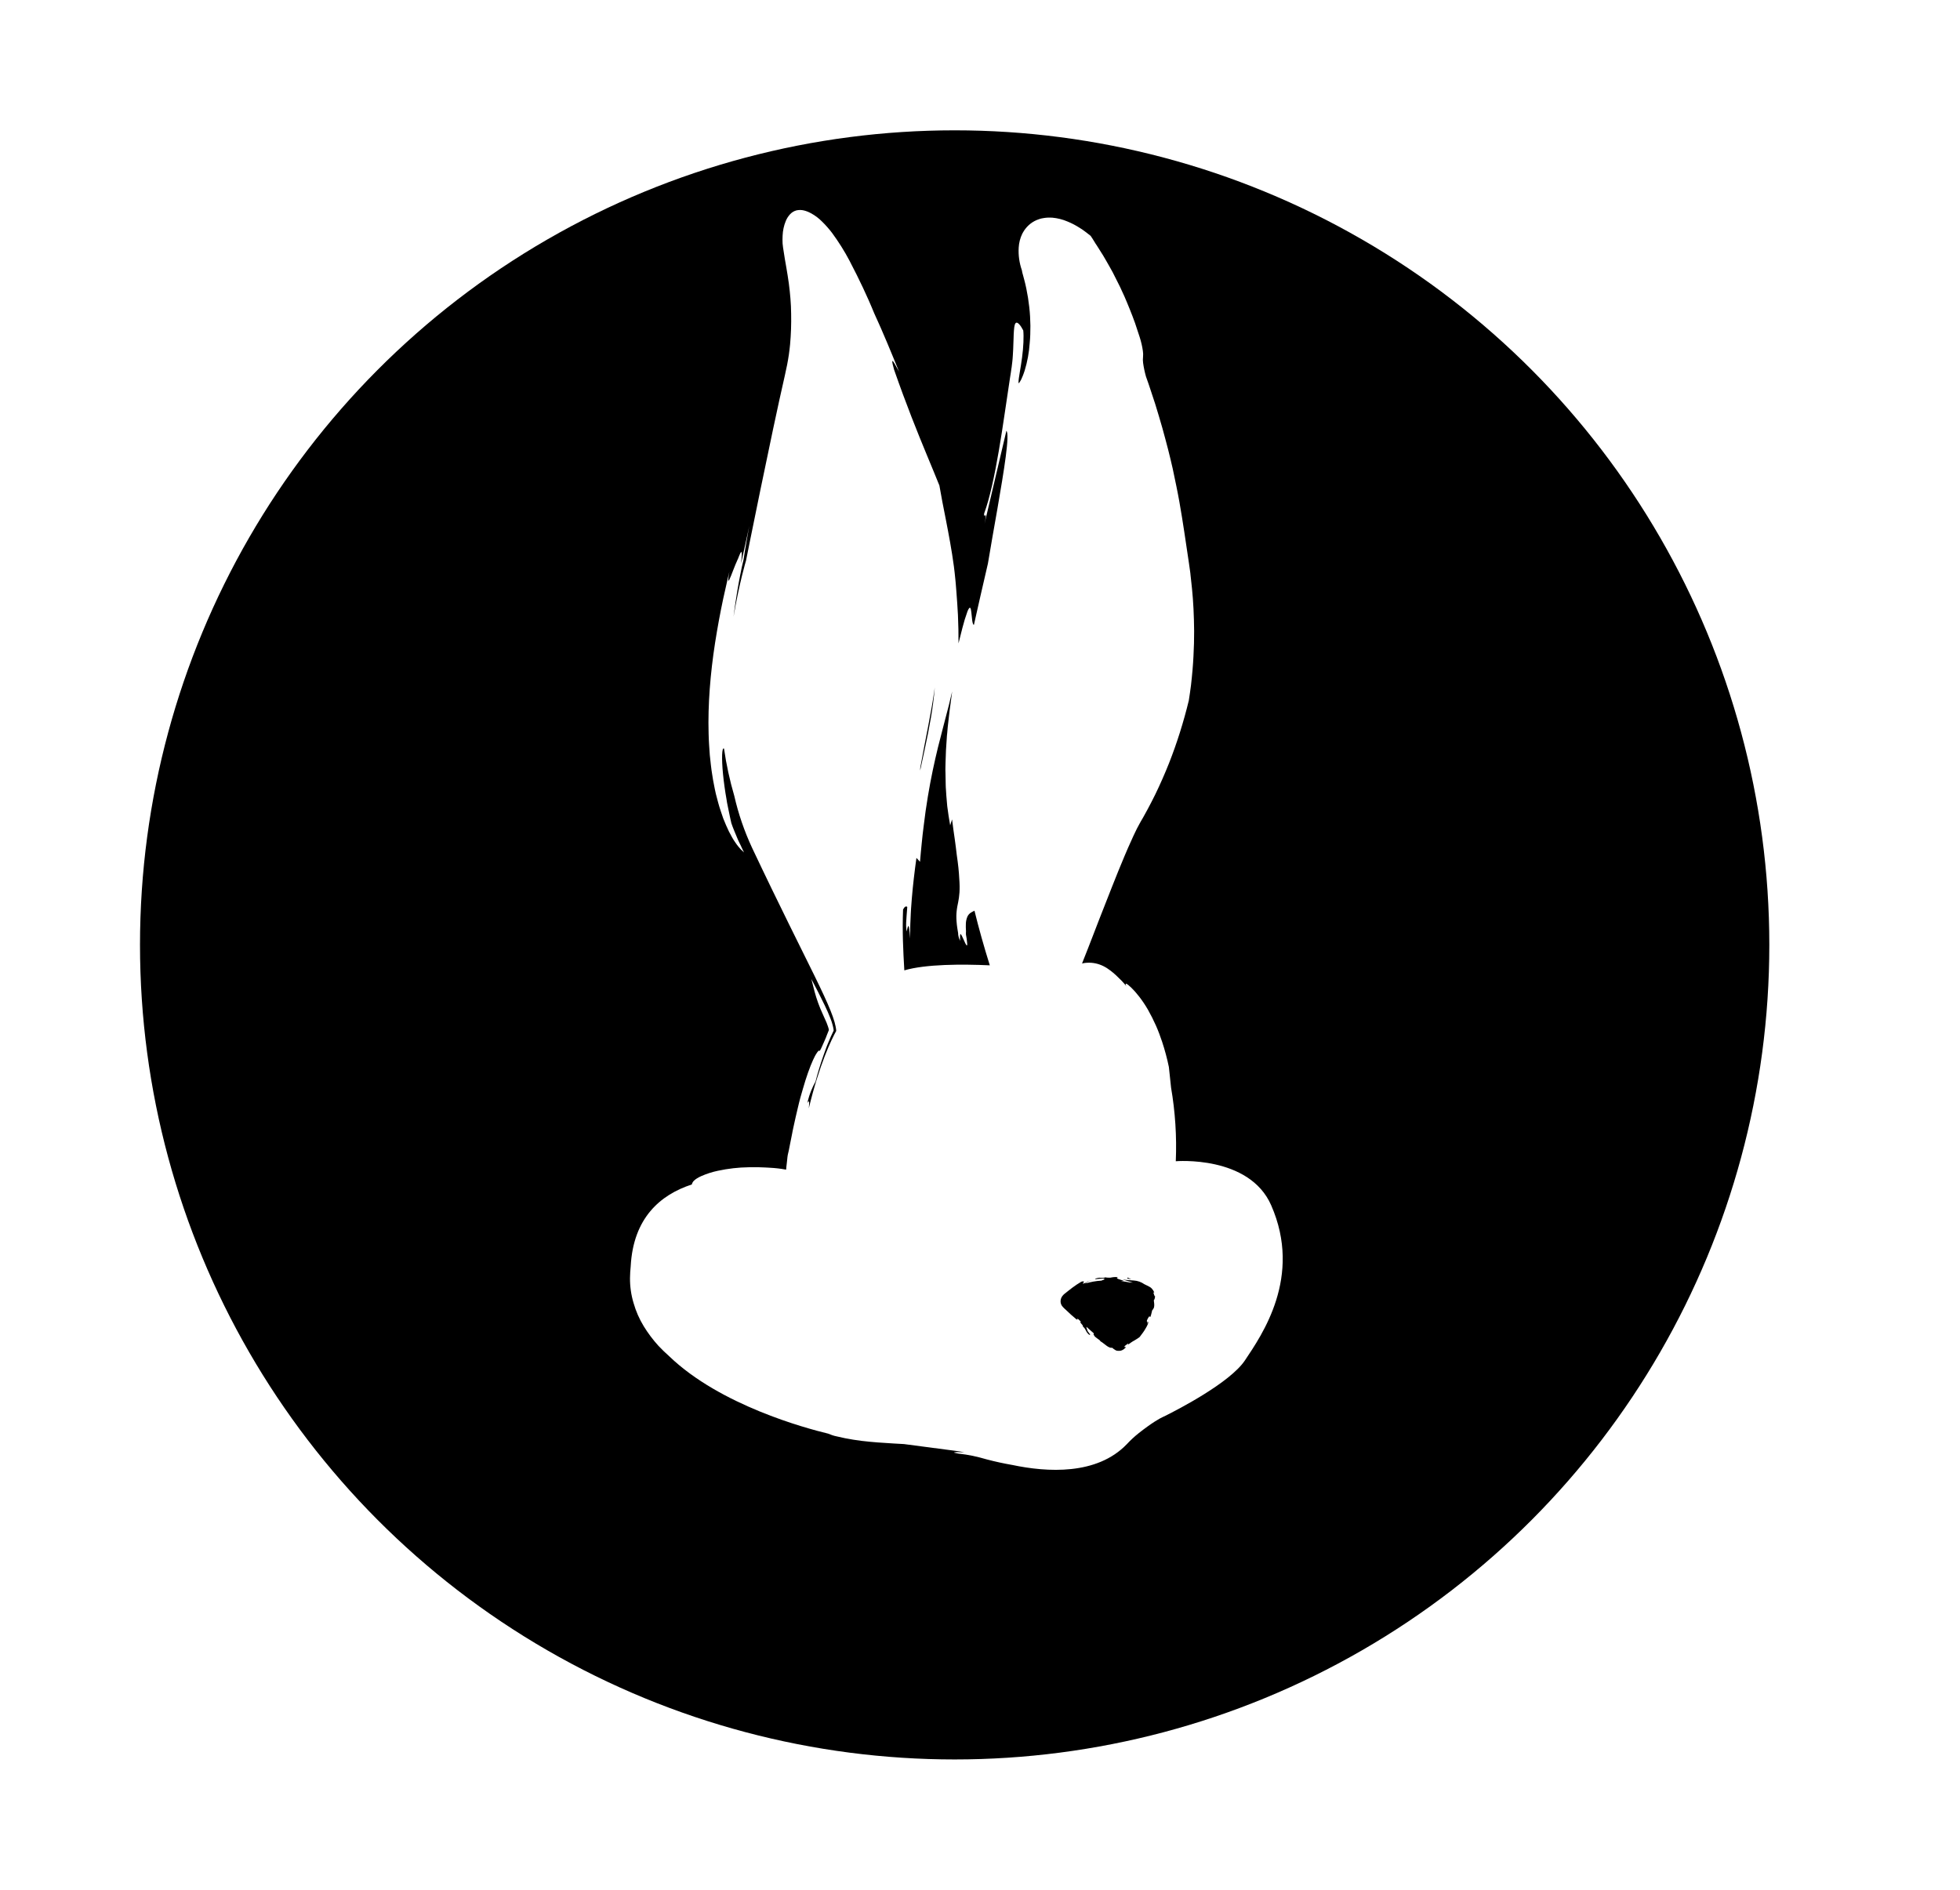 <svg width="28" height="27" viewBox="0 0 28 27" fill="none" xmlns="http://www.w3.org/2000/svg">
<g filter="url(#filter0_d_6294_119)">
<circle cx="13.638" cy="11.638" r="11.638" fill="black"/>
</g>
<path d="M16.797 16.591C16.812 16.238 16.789 15.884 16.729 15.536C16.729 15.536 16.729 15.536 16.729 15.535C16.717 15.405 16.703 15.303 16.698 15.244C16.673 15.123 16.641 15.003 16.602 14.885C16.577 14.81 16.548 14.731 16.514 14.654C16.48 14.577 16.442 14.502 16.401 14.429C16.32 14.288 16.227 14.174 16.161 14.111C16.096 14.048 16.063 14.033 16.09 14.088C16.045 14.033 15.995 13.982 15.943 13.934L15.902 13.898L15.859 13.864C15.844 13.853 15.828 13.841 15.812 13.831C15.804 13.826 15.796 13.822 15.788 13.817C15.78 13.812 15.773 13.809 15.766 13.805C15.693 13.768 15.613 13.751 15.532 13.755C15.508 13.756 15.485 13.759 15.461 13.765L15.459 13.766H15.458V13.764L15.46 13.76L15.464 13.751L15.471 13.732C15.476 13.72 15.48 13.708 15.485 13.696L15.542 13.552C15.567 13.487 15.592 13.422 15.618 13.356C15.647 13.282 15.675 13.208 15.704 13.133C15.763 12.983 15.822 12.831 15.882 12.68C15.942 12.528 16.003 12.376 16.067 12.225L16.115 12.113C16.131 12.075 16.148 12.039 16.165 12.002C16.181 11.964 16.199 11.928 16.216 11.892L16.242 11.838L16.27 11.786L16.284 11.76C16.289 11.751 16.293 11.742 16.299 11.733L16.33 11.68C16.35 11.644 16.37 11.608 16.39 11.571C16.429 11.499 16.467 11.425 16.503 11.352C16.575 11.204 16.64 11.055 16.7 10.905C16.815 10.613 16.909 10.313 16.983 10.008C16.989 9.97 16.995 9.932 17 9.895C17.005 9.857 17.01 9.821 17.015 9.784C17.022 9.712 17.031 9.642 17.036 9.574C17.048 9.438 17.053 9.311 17.057 9.191C17.057 9.131 17.058 9.073 17.059 9.016C17.059 8.96 17.057 8.905 17.056 8.853C17.055 8.8 17.052 8.748 17.05 8.698C17.048 8.648 17.044 8.6 17.041 8.553C17.038 8.506 17.033 8.46 17.029 8.415C17.025 8.37 17.02 8.327 17.015 8.284C17.013 8.263 17.011 8.242 17.008 8.221C17.007 8.211 17.006 8.2 17.005 8.19C17.004 8.18 17.002 8.17 17.001 8.16C16.995 8.119 16.99 8.079 16.984 8.04L16.919 7.604C16.897 7.463 16.876 7.323 16.849 7.174C16.835 7.1 16.822 7.024 16.805 6.945C16.789 6.866 16.772 6.783 16.753 6.696C16.734 6.609 16.711 6.518 16.687 6.421C16.675 6.373 16.662 6.324 16.648 6.273C16.634 6.222 16.62 6.169 16.605 6.115C16.59 6.061 16.573 6.005 16.556 5.947L16.502 5.769C16.482 5.709 16.461 5.646 16.44 5.581L16.407 5.482L16.371 5.38C16.353 5.316 16.339 5.251 16.33 5.185C16.326 5.157 16.326 5.129 16.329 5.101C16.332 5.072 16.331 5.044 16.327 5.016C16.318 4.949 16.302 4.883 16.282 4.819C16.259 4.75 16.238 4.683 16.215 4.616C16.192 4.55 16.166 4.486 16.141 4.422C16.116 4.359 16.09 4.298 16.064 4.237L16.023 4.148C16.017 4.133 16.01 4.118 16.003 4.104L15.981 4.06C15.953 4.003 15.924 3.946 15.896 3.891C15.882 3.864 15.866 3.837 15.851 3.81L15.806 3.731C15.776 3.679 15.747 3.628 15.714 3.579L15.668 3.506L15.656 3.488L15.65 3.479L15.648 3.477L15.646 3.473L15.642 3.466L15.608 3.411L15.59 3.384C15.588 3.379 15.584 3.375 15.581 3.37L15.568 3.36L15.517 3.32C15.5 3.307 15.482 3.294 15.465 3.282C15.451 3.273 15.439 3.264 15.425 3.256C15.369 3.22 15.31 3.189 15.248 3.164C15.18 3.135 15.108 3.117 15.034 3.11L15.003 3.109C14.993 3.108 14.982 3.108 14.972 3.109C14.95 3.11 14.929 3.112 14.907 3.116C14.896 3.118 14.885 3.12 14.875 3.122C14.864 3.124 14.852 3.129 14.842 3.132C14.82 3.139 14.799 3.148 14.778 3.159C14.738 3.18 14.703 3.208 14.672 3.241C14.658 3.257 14.645 3.273 14.633 3.29C14.627 3.299 14.622 3.307 14.617 3.316C14.612 3.324 14.607 3.333 14.603 3.341C14.574 3.402 14.557 3.468 14.553 3.536C14.546 3.646 14.562 3.757 14.598 3.861L14.605 3.897L14.615 3.933L14.632 3.997C14.635 4.007 14.637 4.017 14.64 4.028C14.643 4.038 14.645 4.049 14.648 4.06C14.653 4.081 14.658 4.102 14.662 4.124C14.68 4.21 14.694 4.299 14.704 4.389C14.714 4.478 14.719 4.567 14.72 4.653C14.72 4.74 14.718 4.824 14.71 4.903C14.701 5.036 14.677 5.168 14.638 5.295L14.626 5.33C14.622 5.341 14.617 5.353 14.614 5.363C14.606 5.384 14.598 5.403 14.59 5.419C14.575 5.45 14.562 5.47 14.55 5.476C14.549 5.439 14.557 5.381 14.569 5.314C14.579 5.252 14.592 5.181 14.601 5.107C14.621 4.96 14.627 4.805 14.618 4.721C14.607 4.701 14.597 4.684 14.588 4.669C14.58 4.657 14.571 4.645 14.561 4.634C14.545 4.617 14.531 4.609 14.521 4.61C14.499 4.614 14.49 4.652 14.485 4.719C14.479 4.785 14.48 4.878 14.474 4.991C14.473 5.019 14.471 5.048 14.469 5.079C14.467 5.109 14.465 5.141 14.461 5.173C14.459 5.189 14.457 5.205 14.455 5.221C14.454 5.238 14.451 5.254 14.448 5.271C14.446 5.288 14.443 5.308 14.44 5.328C14.437 5.348 14.433 5.369 14.43 5.39C14.405 5.553 14.38 5.728 14.353 5.906C14.327 6.084 14.299 6.265 14.269 6.44C14.209 6.79 14.141 7.114 14.059 7.337C14.049 7.427 14.112 7.266 14.065 7.482C14.168 7.04 14.272 6.597 14.377 6.155C14.428 6.204 14.345 6.713 14.248 7.273C14.202 7.535 14.153 7.809 14.113 8.052C14.04 8.367 13.971 8.668 13.913 8.928C13.888 8.923 13.885 8.817 13.876 8.746C13.869 8.683 13.857 8.648 13.821 8.735C13.793 8.812 13.769 8.891 13.749 8.97C13.733 9.029 13.716 9.098 13.696 9.18C13.695 9.184 13.694 9.188 13.693 9.192C13.694 9.061 13.691 8.926 13.685 8.788C13.678 8.674 13.672 8.559 13.662 8.444L13.655 8.357C13.652 8.328 13.651 8.3 13.647 8.27C13.641 8.21 13.635 8.151 13.627 8.092C13.596 7.859 13.553 7.635 13.513 7.428C13.478 7.251 13.445 7.086 13.42 6.937C13.395 6.873 13.367 6.806 13.338 6.736C13.308 6.663 13.276 6.585 13.242 6.504C13.107 6.178 12.948 5.785 12.773 5.283C12.7 5.024 12.799 5.235 12.844 5.311C12.789 5.174 12.732 5.037 12.674 4.898C12.644 4.828 12.614 4.758 12.584 4.688C12.568 4.653 12.553 4.618 12.537 4.583L12.513 4.53L12.49 4.479C12.478 4.449 12.465 4.418 12.452 4.388L12.412 4.295C12.385 4.234 12.357 4.172 12.328 4.111C12.299 4.05 12.269 3.989 12.239 3.927L12.216 3.882L12.192 3.835L12.165 3.782L12.137 3.727C12.064 3.588 11.98 3.455 11.887 3.328C11.844 3.272 11.797 3.218 11.746 3.168C11.698 3.119 11.643 3.077 11.582 3.045C11.567 3.036 11.551 3.03 11.535 3.023L11.51 3.014C11.502 3.011 11.493 3.009 11.485 3.007C11.45 2.998 11.413 2.998 11.377 3.006C11.341 3.016 11.309 3.036 11.284 3.064C11.26 3.091 11.24 3.122 11.226 3.156C11.198 3.223 11.183 3.295 11.18 3.369C11.178 3.406 11.178 3.443 11.18 3.48C11.183 3.517 11.189 3.554 11.195 3.591C11.206 3.666 11.219 3.742 11.233 3.82C11.24 3.858 11.246 3.897 11.252 3.935C11.258 3.973 11.263 4.012 11.269 4.049C11.274 4.087 11.277 4.122 11.282 4.159C11.286 4.196 11.288 4.231 11.292 4.266L11.299 4.375C11.301 4.411 11.301 4.447 11.302 4.483C11.305 4.629 11.3 4.775 11.287 4.92C11.282 4.968 11.277 5.015 11.27 5.063C11.256 5.16 11.236 5.261 11.212 5.365C11.018 6.208 10.657 8.011 10.657 8.011C10.657 8.011 10.561 8.328 10.479 8.812C10.495 8.684 10.513 8.562 10.532 8.448C10.546 8.366 10.56 8.287 10.575 8.213C10.582 8.176 10.59 8.139 10.597 8.104C10.601 8.086 10.605 8.069 10.609 8.052L10.621 8.002C10.629 7.953 10.637 7.907 10.643 7.862C10.65 7.818 10.657 7.775 10.665 7.733C10.679 7.651 10.692 7.578 10.705 7.513L10.599 7.997L10.59 8.025L10.581 8.056C10.586 8.029 10.591 8.004 10.592 7.995C10.594 7.977 10.595 7.958 10.596 7.943C10.597 7.928 10.597 7.917 10.597 7.908C10.596 7.89 10.593 7.884 10.588 7.887C10.579 7.896 10.573 7.907 10.569 7.919C10.565 7.928 10.561 7.938 10.556 7.95L10.549 7.968L10.543 7.983L10.54 7.99L10.538 7.993C10.538 7.994 10.536 7.996 10.536 7.998C10.533 8.005 10.53 8.011 10.527 8.019C10.521 8.033 10.515 8.047 10.508 8.062C10.496 8.092 10.484 8.122 10.473 8.15C10.451 8.207 10.432 8.258 10.419 8.282C10.406 8.306 10.4 8.305 10.406 8.257C10.408 8.236 10.412 8.207 10.42 8.167C10.413 8.194 10.407 8.222 10.4 8.249C10.377 8.348 10.354 8.449 10.332 8.552C10.288 8.758 10.249 8.971 10.215 9.187C10.148 9.62 10.111 10.066 10.123 10.482C10.125 10.586 10.133 10.688 10.14 10.788C10.146 10.838 10.151 10.886 10.156 10.935C10.158 10.959 10.162 10.983 10.165 11.006C10.169 11.03 10.172 11.054 10.176 11.077C10.179 11.1 10.183 11.123 10.187 11.146C10.191 11.169 10.195 11.191 10.2 11.214C10.204 11.236 10.209 11.258 10.213 11.28C10.218 11.301 10.222 11.323 10.227 11.344C10.249 11.428 10.269 11.509 10.295 11.584C10.307 11.622 10.319 11.658 10.332 11.693C10.345 11.727 10.359 11.76 10.373 11.792C10.398 11.851 10.426 11.908 10.458 11.963C10.473 11.988 10.486 12.012 10.502 12.033C10.517 12.055 10.531 12.075 10.546 12.093C10.57 12.124 10.598 12.153 10.629 12.179C10.612 12.146 10.596 12.111 10.58 12.076L10.555 12.025C10.551 12.016 10.546 12.008 10.543 11.999L10.532 11.973C10.503 11.902 10.472 11.833 10.448 11.761C10.437 11.711 10.424 11.657 10.413 11.599L10.395 11.511C10.392 11.496 10.389 11.481 10.386 11.466C10.384 11.451 10.381 11.436 10.379 11.421C10.369 11.359 10.357 11.298 10.35 11.237C10.343 11.177 10.333 11.118 10.329 11.062C10.307 10.839 10.312 10.672 10.343 10.695C10.376 10.924 10.425 11.15 10.49 11.372C10.548 11.627 10.633 11.874 10.743 12.111C11.55 13.818 11.928 14.437 11.946 14.729C11.875 14.858 11.706 15.205 11.554 15.836C11.557 15.809 11.559 15.781 11.559 15.754C11.557 15.727 11.55 15.727 11.533 15.762C11.541 15.726 11.55 15.692 11.56 15.66C11.57 15.629 11.581 15.6 11.592 15.573C11.609 15.532 11.628 15.492 11.65 15.453C11.682 15.329 11.719 15.207 11.762 15.085L11.778 15.04L11.794 14.995L11.811 14.949L11.829 14.905C11.835 14.89 11.841 14.875 11.848 14.86L11.866 14.817C11.878 14.79 11.89 14.764 11.903 14.738L11.908 14.727L11.909 14.724C11.91 14.723 11.91 14.722 11.909 14.721L11.909 14.715C11.908 14.707 11.907 14.699 11.905 14.691C11.903 14.683 11.902 14.675 11.9 14.667L11.894 14.643C11.886 14.612 11.876 14.581 11.864 14.552C11.84 14.488 11.811 14.425 11.781 14.362C11.721 14.236 11.656 14.112 11.591 13.988C11.607 14.048 11.622 14.108 11.637 14.168C11.666 14.276 11.704 14.381 11.751 14.483L11.808 14.611C11.816 14.63 11.823 14.649 11.829 14.668C11.832 14.678 11.835 14.688 11.838 14.698L11.841 14.713C11.842 14.716 11.84 14.718 11.84 14.72L11.837 14.727C11.829 14.747 11.821 14.767 11.813 14.787L11.801 14.819C11.796 14.832 11.79 14.845 11.784 14.859C11.773 14.885 11.761 14.912 11.749 14.938C11.738 14.964 11.725 14.991 11.711 15.016C11.705 15.004 11.693 15.01 11.677 15.032C11.653 15.066 11.633 15.103 11.616 15.142C11.57 15.242 11.517 15.391 11.469 15.56C11.457 15.602 11.444 15.645 11.432 15.689C11.421 15.733 11.409 15.777 11.399 15.822C11.378 15.912 11.356 16.003 11.338 16.09C11.329 16.134 11.319 16.176 11.312 16.218C11.304 16.26 11.296 16.3 11.288 16.338C11.281 16.372 11.275 16.404 11.269 16.435C11.264 16.459 11.259 16.48 11.254 16.5C11.25 16.52 11.248 16.543 11.246 16.564C11.244 16.582 11.242 16.601 11.24 16.618C11.238 16.636 11.236 16.654 11.234 16.67L11.232 16.696C11.232 16.7 11.231 16.704 11.23 16.708C11.23 16.709 11.23 16.71 11.23 16.711H11.228L11.222 16.71C11.148 16.696 11.073 16.688 10.998 16.684L10.965 16.682C10.951 16.681 10.937 16.68 10.924 16.68C10.896 16.678 10.87 16.678 10.844 16.677C10.793 16.676 10.743 16.676 10.697 16.677C10.549 16.679 10.402 16.696 10.257 16.727C10.175 16.744 10.094 16.77 10.017 16.804C10.003 16.81 9.991 16.816 9.98 16.822C9.97 16.828 9.96 16.834 9.952 16.839C9.938 16.848 9.925 16.858 9.913 16.87C9.898 16.884 9.888 16.903 9.883 16.923C9.432 17.07 9.047 17.402 9.01 18.091C9.011 18.091 9.011 18.091 9.01 18.092C9.004 18.147 9.001 18.203 9 18.259C8.999 18.38 9.016 18.501 9.051 18.617C9.084 18.733 9.133 18.845 9.196 18.948C9.257 19.048 9.328 19.142 9.407 19.229C9.457 19.282 9.509 19.332 9.563 19.38C10.29 20.078 11.508 20.405 11.831 20.483C11.849 20.49 11.867 20.497 11.886 20.504C11.906 20.511 11.927 20.517 11.948 20.521C11.989 20.531 12.03 20.54 12.07 20.548C12.15 20.564 12.228 20.576 12.306 20.586C12.462 20.605 12.615 20.615 12.771 20.624L12.914 20.632L13.644 20.728C13.688 20.733 13.732 20.741 13.776 20.749H13.777C13.753 20.749 13.721 20.747 13.693 20.747C13.672 20.746 13.651 20.747 13.63 20.751C13.624 20.754 13.639 20.758 13.689 20.768C13.758 20.775 13.828 20.786 13.896 20.8C13.93 20.807 13.964 20.815 13.998 20.824C14.032 20.833 14.066 20.843 14.1 20.852C14.218 20.883 14.338 20.909 14.458 20.93H14.459C14.959 21.036 15.669 21.079 16.097 20.634C16.149 20.578 16.205 20.526 16.265 20.478C16.465 20.32 16.572 20.264 16.606 20.248C16.62 20.241 16.635 20.235 16.65 20.227C16.817 20.144 17.572 19.756 17.785 19.436C18.026 19.075 18.608 18.244 18.16 17.221C17.846 16.502 16.797 16.591 16.797 16.591ZM16.499 18.537C16.498 18.547 16.495 18.556 16.491 18.565C16.49 18.567 16.489 18.569 16.488 18.571C16.488 18.572 16.487 18.573 16.486 18.574L16.483 18.577C16.484 18.595 16.486 18.612 16.489 18.63C16.49 18.639 16.49 18.648 16.489 18.657C16.488 18.67 16.485 18.683 16.48 18.695C16.484 18.677 16.46 18.742 16.467 18.704C16.46 18.721 16.454 18.739 16.451 18.757C16.447 18.777 16.441 18.797 16.434 18.816C16.423 18.816 16.425 18.786 16.397 18.839C16.379 18.874 16.382 18.878 16.387 18.882C16.389 18.883 16.39 18.884 16.391 18.886C16.392 18.888 16.393 18.889 16.393 18.891C16.392 18.902 16.389 18.913 16.383 18.922C16.392 18.908 16.399 18.893 16.407 18.878C16.405 18.895 16.401 18.911 16.394 18.927C16.385 18.947 16.375 18.966 16.363 18.985C16.357 18.995 16.351 19.005 16.344 19.016L16.323 19.046C16.309 19.066 16.294 19.084 16.281 19.102C16.268 19.112 16.255 19.122 16.241 19.13L16.22 19.143L16.209 19.15L16.198 19.156C16.183 19.164 16.169 19.173 16.155 19.183C16.138 19.194 16.123 19.205 16.108 19.217C16.111 19.213 16.125 19.198 16.118 19.196C16.109 19.2 16.101 19.204 16.094 19.211C16.086 19.217 16.077 19.223 16.072 19.228C16.042 19.26 16.09 19.235 16.082 19.252L16.061 19.271C16.057 19.274 16.054 19.276 16.05 19.28C16.047 19.282 16.044 19.284 16.041 19.285L16.032 19.29C16.026 19.293 16.02 19.295 16.014 19.297C16.007 19.298 16 19.299 15.993 19.3C15.986 19.301 15.979 19.301 15.972 19.3C15.964 19.3 15.957 19.299 15.95 19.297C15.938 19.292 15.927 19.286 15.917 19.278C15.907 19.272 15.898 19.265 15.889 19.256C15.864 19.261 15.838 19.248 15.811 19.229C15.798 19.219 15.784 19.209 15.769 19.197C15.753 19.184 15.737 19.173 15.72 19.163C15.718 19.152 15.696 19.137 15.675 19.123C15.654 19.108 15.634 19.092 15.632 19.081C15.617 19.069 15.621 19.061 15.628 19.052C15.595 19.024 15.559 18.992 15.521 18.957C15.519 18.971 15.528 18.996 15.542 19.018C15.536 19.012 15.529 19.005 15.522 18.999C15.537 19.021 15.601 19.089 15.558 19.069C15.538 19.052 15.522 19.031 15.511 19.007C15.501 18.985 15.486 18.965 15.467 18.95C15.491 18.943 15.392 18.869 15.447 18.889C15.434 18.876 15.42 18.863 15.406 18.849C15.399 18.845 15.393 18.842 15.386 18.837C15.414 18.875 15.375 18.832 15.386 18.857C15.357 18.833 15.329 18.808 15.301 18.784C15.274 18.76 15.248 18.735 15.222 18.71L15.202 18.692L15.193 18.682L15.188 18.678L15.182 18.671C15.162 18.65 15.151 18.622 15.151 18.593C15.151 18.564 15.161 18.535 15.18 18.513C15.186 18.506 15.192 18.499 15.198 18.493C15.242 18.458 15.28 18.427 15.32 18.397C15.361 18.366 15.404 18.338 15.448 18.312C15.479 18.303 15.486 18.308 15.484 18.316C15.479 18.325 15.473 18.334 15.467 18.342C15.479 18.337 15.491 18.334 15.503 18.33C15.515 18.326 15.527 18.322 15.54 18.32C15.528 18.325 15.516 18.332 15.505 18.337L15.502 18.339C15.578 18.316 15.656 18.301 15.735 18.297C15.741 18.293 15.752 18.29 15.761 18.286C15.778 18.28 15.791 18.273 15.764 18.266C15.727 18.268 15.69 18.271 15.654 18.276C15.626 18.275 15.663 18.261 15.703 18.255C15.721 18.257 15.739 18.258 15.758 18.257C15.771 18.255 15.784 18.253 15.797 18.249C15.799 18.253 15.81 18.254 15.822 18.254C15.835 18.254 15.849 18.254 15.86 18.255C15.88 18.252 15.893 18.248 15.908 18.247C15.928 18.244 15.95 18.245 15.97 18.249C15.922 18.269 16.017 18.281 16.055 18.302C16.043 18.302 16.028 18.303 16.01 18.303C16.051 18.307 16.091 18.314 16.132 18.322C16.149 18.322 16.166 18.324 16.184 18.325C16.124 18.307 16.078 18.292 16.035 18.28C16.097 18.291 16.148 18.29 16.197 18.295C16.251 18.298 16.304 18.317 16.348 18.348C16.379 18.364 16.399 18.372 16.42 18.384C16.425 18.387 16.43 18.39 16.436 18.394C16.442 18.399 16.449 18.404 16.454 18.41C16.469 18.426 16.481 18.444 16.488 18.465C16.491 18.476 16.486 18.471 16.482 18.466C16.478 18.462 16.474 18.459 16.479 18.474C16.482 18.485 16.485 18.495 16.489 18.505C16.493 18.511 16.496 18.518 16.499 18.524C16.5 18.52 16.502 18.516 16.503 18.511C16.502 18.517 16.501 18.527 16.499 18.537ZM15.614 18.288C15.6 18.293 15.585 18.296 15.571 18.3L15.527 18.315L15.521 18.313C15.552 18.304 15.583 18.295 15.614 18.288ZM16.106 18.269L16.107 18.252C16.125 18.26 16.143 18.268 16.161 18.277C16.141 18.276 16.126 18.269 16.106 18.269ZM13.147 10.966C13.227 10.523 13.304 10.188 13.354 9.822C13.348 9.896 13.34 9.973 13.329 10.054C13.313 10.181 13.288 10.319 13.258 10.475C13.227 10.631 13.189 10.806 13.145 11.009C13.146 10.994 13.147 10.98 13.147 10.966ZM13.507 11.046C13.508 11.101 13.509 11.155 13.51 11.209C13.51 11.236 13.512 11.262 13.514 11.289C13.516 11.315 13.518 11.341 13.519 11.367C13.523 11.418 13.527 11.469 13.532 11.518C13.544 11.616 13.559 11.708 13.574 11.792L13.601 11.707C13.608 11.759 13.614 11.807 13.62 11.854C13.627 11.9 13.633 11.944 13.639 11.986C13.645 12.028 13.65 12.068 13.655 12.106C13.66 12.144 13.663 12.18 13.668 12.214C13.688 12.349 13.699 12.456 13.703 12.543C13.717 12.716 13.704 12.81 13.688 12.891L13.676 12.951C13.674 12.961 13.673 12.971 13.671 12.981C13.669 12.991 13.668 13.001 13.667 13.012C13.661 13.062 13.661 13.113 13.665 13.164C13.667 13.195 13.671 13.229 13.677 13.268C13.68 13.287 13.683 13.307 13.687 13.329L13.688 13.333V13.335V13.338V13.341C13.688 13.342 13.688 13.343 13.688 13.345C13.688 13.346 13.688 13.348 13.688 13.349C13.692 13.382 13.702 13.413 13.715 13.443C13.715 13.413 13.714 13.387 13.715 13.371C13.715 13.354 13.718 13.346 13.722 13.346C13.73 13.346 13.746 13.379 13.763 13.418C13.78 13.457 13.799 13.499 13.809 13.507C13.815 13.511 13.818 13.505 13.817 13.483C13.814 13.438 13.808 13.394 13.799 13.351C13.799 13.341 13.799 13.33 13.799 13.322C13.799 13.317 13.799 13.313 13.8 13.308C13.8 13.307 13.8 13.306 13.8 13.305V13.299C13.8 13.294 13.799 13.29 13.799 13.287C13.797 13.259 13.797 13.231 13.798 13.203C13.798 13.166 13.806 13.13 13.82 13.096C13.844 13.046 13.882 13.032 13.916 13.014L13.921 13.011C13.981 13.257 14.054 13.517 14.14 13.792C13.745 13.774 13.224 13.774 12.919 13.864C12.902 13.57 12.889 13.316 12.901 12.994C12.922 12.955 12.943 12.941 12.961 12.958C12.946 13.162 12.937 13.223 12.953 13.308C12.959 13.278 12.968 13.233 12.977 13.231C12.982 13.231 12.986 13.241 12.989 13.27C12.991 13.284 12.993 13.303 12.995 13.327C12.996 13.339 12.997 13.353 12.998 13.368C12.999 13.38 13 13.394 13.001 13.409L13.002 13.345C13.002 13.32 13.002 13.296 13.003 13.272C13.004 13.224 13.005 13.175 13.008 13.127L13.011 13.055L13.015 12.983C13.018 12.934 13.022 12.886 13.026 12.837C13.042 12.644 13.065 12.451 13.092 12.257L13.143 12.313C13.151 12.223 13.158 12.136 13.167 12.053C13.175 11.969 13.184 11.889 13.194 11.812C13.203 11.735 13.213 11.66 13.223 11.588C13.233 11.516 13.244 11.447 13.255 11.381C13.299 11.114 13.349 10.886 13.4 10.676C13.452 10.466 13.505 10.273 13.555 10.076C13.571 10.011 13.587 9.946 13.602 9.879C13.6 9.897 13.597 9.915 13.595 9.934C13.589 9.98 13.583 10.028 13.576 10.077C13.573 10.102 13.569 10.127 13.566 10.152C13.562 10.178 13.56 10.203 13.557 10.229C13.551 10.281 13.544 10.334 13.539 10.388C13.537 10.415 13.534 10.442 13.532 10.469C13.529 10.496 13.526 10.523 13.525 10.551C13.521 10.606 13.517 10.661 13.514 10.717C13.512 10.745 13.512 10.773 13.511 10.8C13.51 10.828 13.509 10.856 13.508 10.884L13.506 10.967C13.505 10.991 13.506 11.018 13.507 11.046Z" fill="white"/>
<defs>
<filter id="filter0_d_6294_119" x="0.138" y="0" width="27" height="27" filterUnits="userSpaceOnUse" color-interpolation-filters="sRGB">
<feFlood flood-opacity="0" result="BackgroundImageFix"/>
<feColorMatrix in="SourceAlpha" type="matrix" values="0 0 0 0 0 0 0 0 0 0 0 0 0 0 0 0 0 0 127 0" result="hardAlpha"/>
<feOffset dy="1.862"/>
<feGaussianBlur stdDeviation="0.931"/>
<feComposite in2="hardAlpha" operator="out"/>
<feColorMatrix type="matrix" values="0 0 0 0 0 0 0 0 0 0 0 0 0 0 0 0 0 0 0.25 0"/>
<feBlend mode="normal" in2="BackgroundImageFix" result="effect1_dropShadow_6294_119"/>
<feBlend mode="normal" in="SourceGraphic" in2="effect1_dropShadow_6294_119" result="shape"/>
</filter>
</defs>
</svg>
